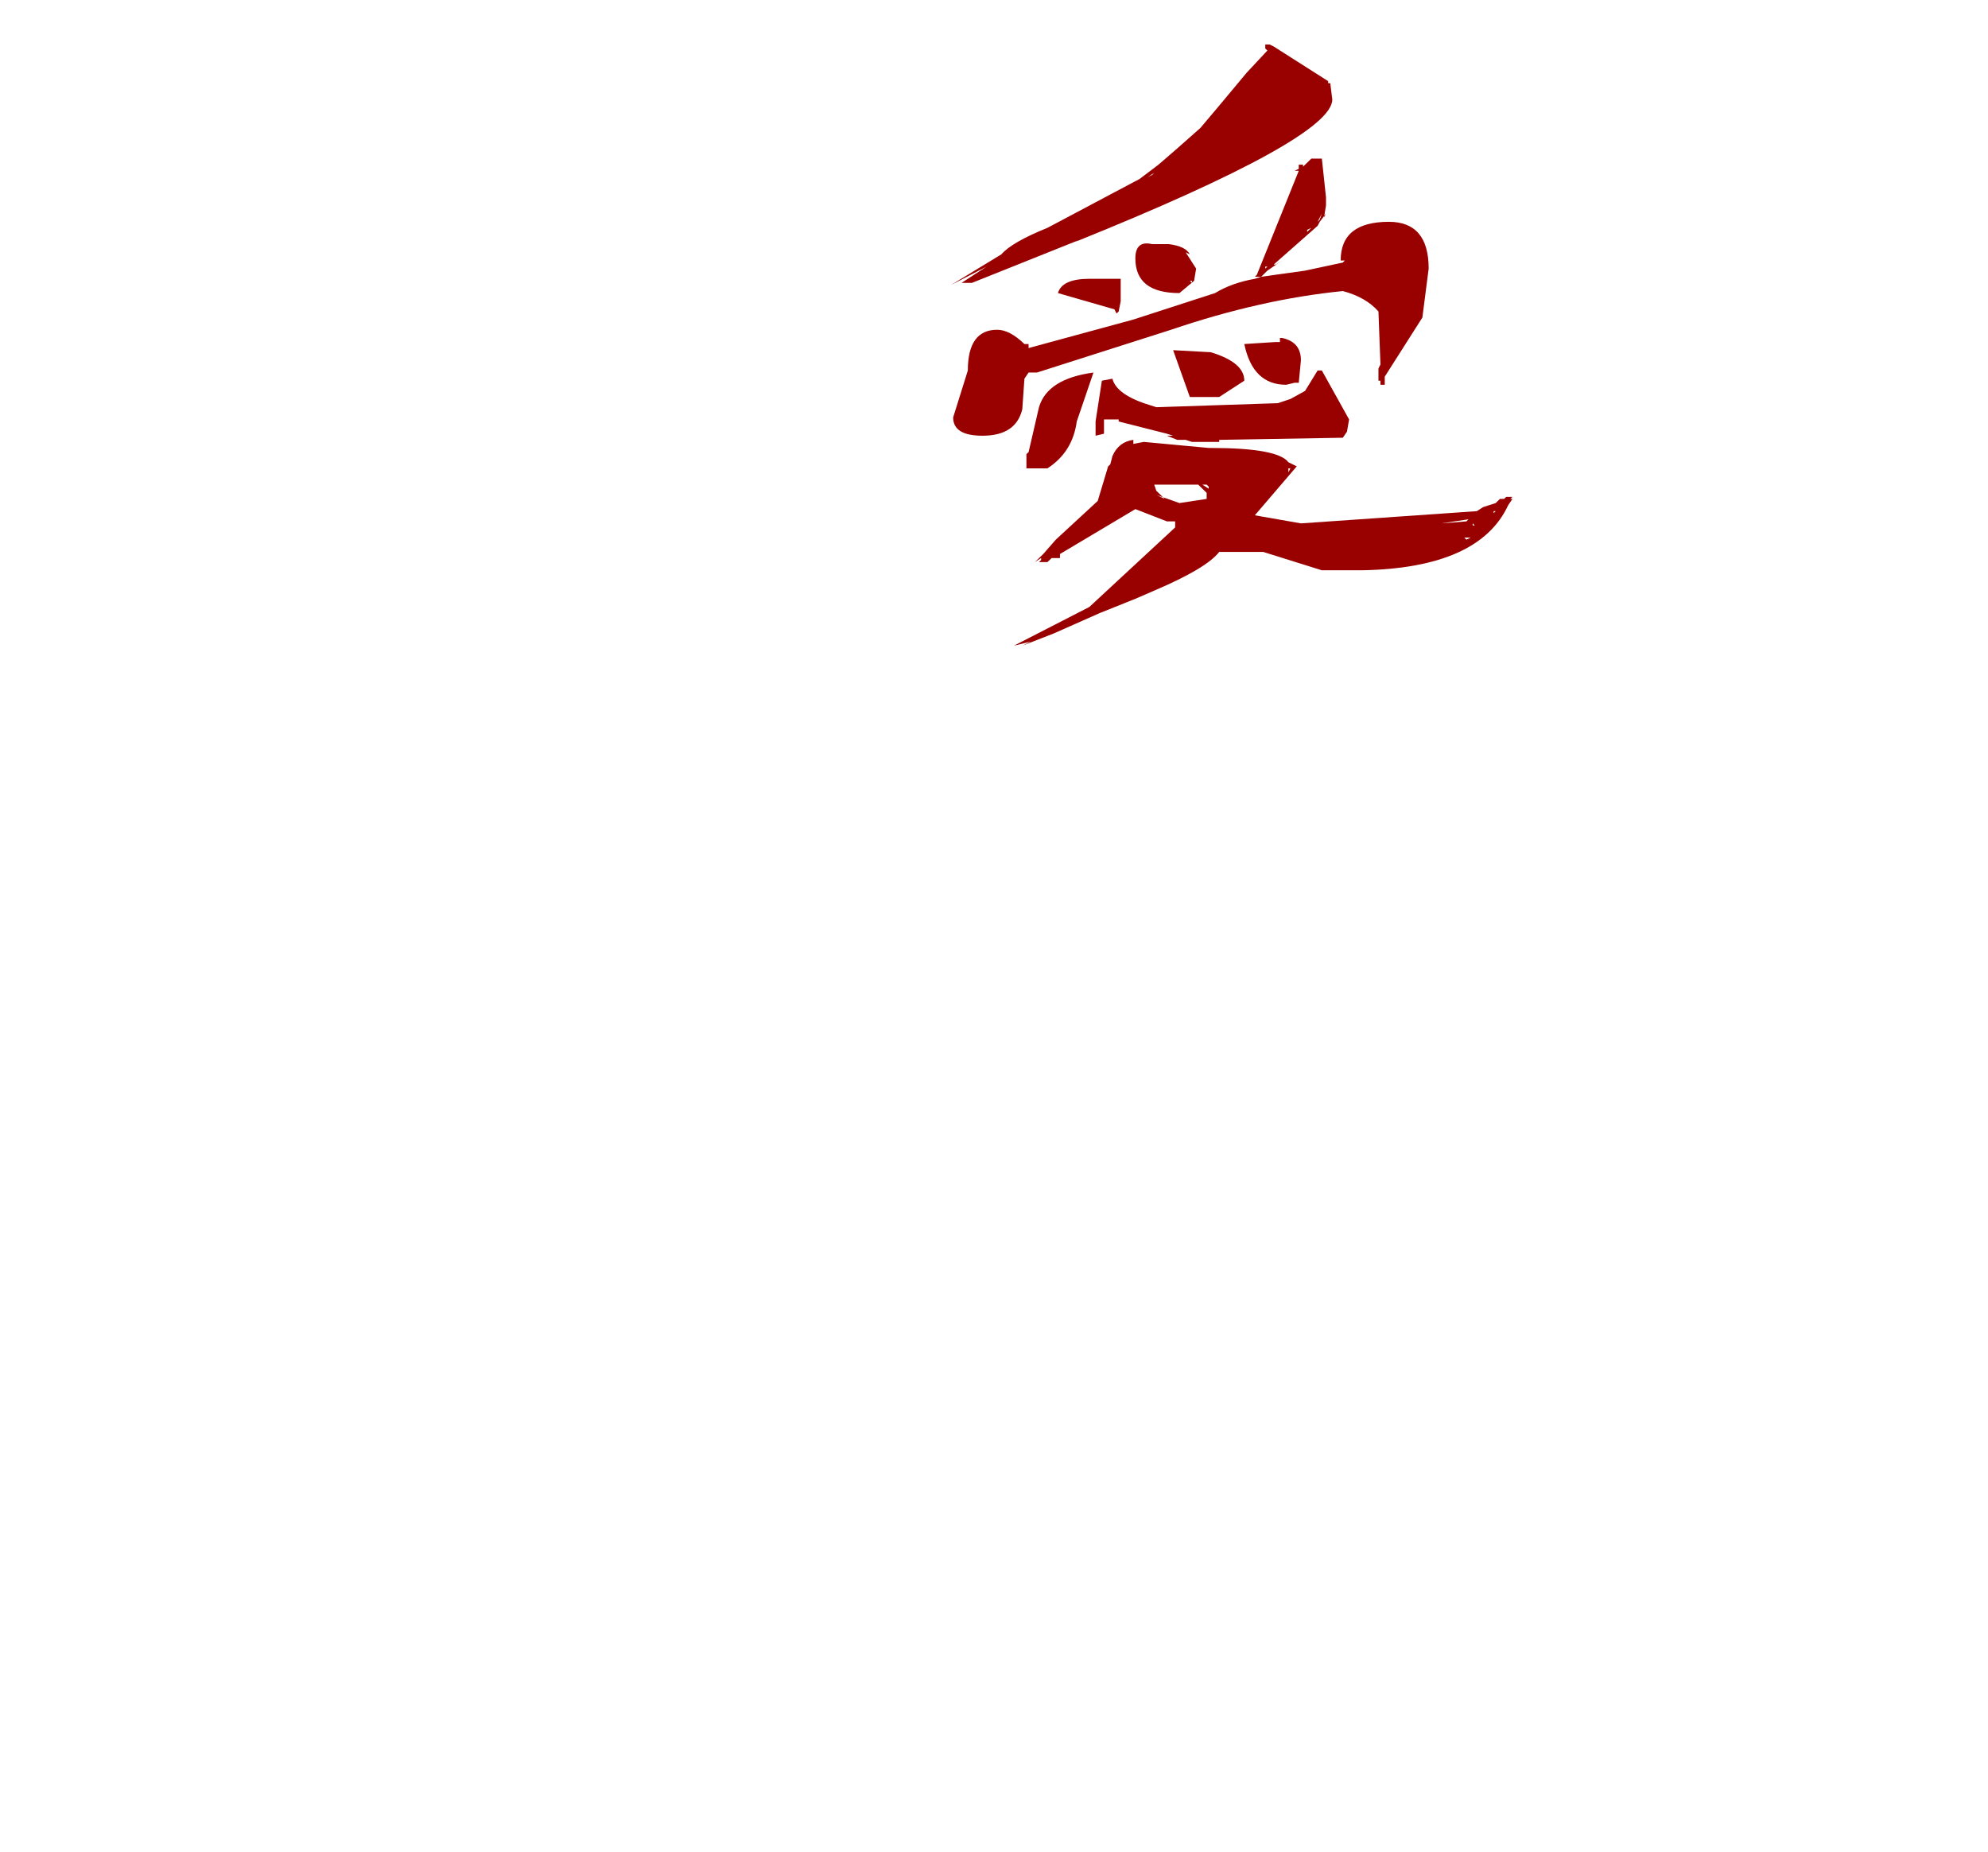<?xml version="1.0" encoding="UTF-8"?>
<svg xmlns="http://www.w3.org/2000/svg" xmlns:xlink="http://www.w3.org/1999/xlink" width="73px" height="68px" viewBox="0 0 73 68" version="1.1">
<g id="surface1">
<path style=" stroke:none;fill-rule:evenodd;fill:rgb(60%,0%,0%);fill-opacity:1;" d="M 52.461 9.863 L 52.23 11.66 L 50.848 13.832 L 50.848 14.129 L 50.691 14.129 L 50.691 13.98 L 50.617 13.98 L 50.617 13.531 L 50.691 13.383 L 50.617 11.438 C 50.309 11.086 49.871 10.836 49.309 10.688 C 47.309 10.887 45.207 11.359 43 12.109 L 38.078 13.68 L 37.77 13.68 L 37.617 13.906 L 37.539 15.027 C 37.383 15.676 36.898 16 36.078 16 C 35.359 16 35 15.777 35 15.328 L 35.539 13.605 C 35.539 12.609 35.898 12.109 36.617 12.109 C 36.922 12.109 37.258 12.285 37.617 12.633 L 37.77 12.633 L 37.77 12.781 L 41.617 11.734 L 44.617 10.762 C 45.027 10.512 45.512 10.34 46.078 10.238 L 46.309 10.164 L 46.078 10.164 L 46.152 10.09 L 46.078 10.09 L 46.152 10.09 L 47.691 6.273 L 47.539 6.273 L 47.691 6.199 L 47.691 6.047 L 47.848 6.047 L 47.848 6.121 L 48.152 5.824 L 48.539 5.824 L 48.691 7.246 L 48.691 7.543 L 48.617 7.992 L 48.691 7.844 L 48.461 8.145 L 48.383 8.293 L 46.77 9.715 L 46.691 9.789 L 46.77 9.715 L 46.848 9.715 L 47.078 9.566 L 46.539 9.938 L 46.309 10.164 L 47.922 9.938 L 49.309 9.641 L 49.383 9.566 L 49.23 9.566 C 49.23 8.617 49.82 8.145 51 8.145 C 51.973 8.145 52.461 8.719 52.461 9.863 M 54.23 19.293 L 54.23 19.367 L 54.23 19.293 M 53.77 19.742 L 53.848 19.816 L 54 19.742 L 53.77 19.742 M 54.152 19.293 L 54.078 19.219 L 54.078 19.293 L 54.152 19.293 M 53.922 19.07 L 52.922 19.219 L 53.848 19.145 L 53.922 19.07 M 55.461 18.32 L 55.539 18.32 L 55.383 18.547 C 54.668 20.094 52.871 20.891 50 20.941 L 48.539 20.941 L 46.383 20.266 L 44.77 20.266 C 44.461 20.668 43.668 21.141 42.383 21.688 L 41.691 21.988 L 40.383 22.512 L 38.691 23.262 L 37.539 23.711 L 37.848 23.559 L 37.23 23.711 L 40 22.289 L 43.152 19.367 L 43.152 19.145 L 42.848 19.145 L 41.691 18.695 L 38.922 20.344 L 38.922 20.492 L 38.617 20.492 L 38.461 20.641 L 38.152 20.641 L 38.23 20.566 L 38.23 20.492 L 38 20.641 L 38.309 20.344 L 38.77 19.816 L 40.309 18.395 L 40.691 17.125 L 40.77 17.051 L 40.848 16.75 C 41 16.398 41.258 16.199 41.617 16.152 L 41.617 16.301 L 42 16.227 L 44.383 16.449 L 44.461 16.449 C 46.102 16.449 47.051 16.625 47.309 16.973 L 47.617 17.125 L 46.078 18.922 L 47.77 19.219 L 54.23 18.77 L 54.461 18.621 L 54.922 18.473 L 55.078 18.32 L 55.23 18.32 L 55.309 18.246 L 55.539 18.246 L 55.461 18.32 M 54.848 18.844 L 54.922 18.77 L 54.848 18.77 L 54.848 18.844 M 55.152 18.621 L 55.23 18.547 L 55.152 18.621 M 48.922 3.652 C 48.922 4.602 45.77 6.348 39.461 8.891 L 39.617 8.816 L 35.691 10.387 L 35.309 10.387 L 36.23 9.789 L 34.922 10.465 L 36.77 9.34 C 37.027 9.043 37.59 8.719 38.461 8.367 L 41.848 6.57 L 42.539 6.047 L 43.23 5.449 L 44.078 4.699 L 44.77 3.879 L 45.77 2.68 L 46.539 1.855 L 46.461 1.781 L 46.461 1.633 L 46.617 1.633 L 46.77 1.707 L 48.77 2.98 L 48.77 3.055 L 48.848 3.055 L 48.922 3.652 M 43.691 10.312 L 43.77 10.387 L 43.77 10.312 L 43.691 10.312 M 43.691 9.34 L 43.539 9.266 L 43.922 9.863 L 43.848 10.312 L 43.309 10.762 C 42.23 10.762 41.691 10.34 41.691 9.488 C 41.691 9.043 41.898 8.867 42.309 8.965 L 42.922 8.965 C 43.332 9.016 43.59 9.141 43.691 9.34 M 46.539 9.789 L 46.461 9.789 L 46.461 9.863 L 46.539 9.789 M 48 8.516 L 48.152 8.367 L 48 8.441 L 48 8.516 M 48.383 8.145 L 48.461 8.066 L 48.539 7.844 L 48.383 8.145 M 42.152 6.496 L 42.309 6.422 L 42.383 6.348 L 42.152 6.496 M 40 10.238 L 41.152 10.238 L 41.152 11.062 L 41.078 11.438 L 41 11.512 L 40.922 11.359 L 38.848 10.762 C 38.949 10.414 39.332 10.238 40 10.238 M 40.461 13.98 L 40.848 13.906 C 40.949 14.305 41.41 14.629 42.23 14.879 L 42.461 14.953 L 46.922 14.805 L 47.383 14.652 L 47.922 14.355 L 48.383 13.605 L 48.539 13.605 L 49.539 15.402 L 49.461 15.852 L 49.309 16.074 L 44.77 16.152 L 44.77 16.227 L 43.77 16.227 L 43.539 16.152 L 43.23 16.152 L 42.848 16 L 43.078 16 L 42.848 15.926 L 41.078 15.477 L 41.078 15.402 L 40.539 15.402 L 40.539 15.926 L 40.23 16 L 40.23 15.477 L 40.461 13.98 M 39.539 15.477 C 39.438 16.227 39.078 16.801 38.461 17.199 L 37.691 17.199 L 37.691 16.676 L 37.77 16.602 L 38.152 14.953 C 38.359 14.254 39.027 13.832 40.152 13.68 L 39.539 15.477 M 42.461 18.172 L 43.309 18.473 L 44.309 18.32 L 44.309 18.098 L 44 17.797 L 42.383 17.797 L 42.461 18.023 L 42.77 18.32 L 42.461 18.172 M 47.078 12.41 C 47.539 12.508 47.77 12.781 47.77 13.23 L 47.691 14.055 L 47.539 14.055 L 47.23 14.129 C 46.41 14.129 45.898 13.633 45.691 12.633 L 46.848 12.559 L 47 12.559 L 47 12.41 L 47.078 12.41 M 44.77 14.578 L 43.691 14.578 L 43.078 12.859 L 44.461 12.934 C 45.281 13.184 45.691 13.531 45.691 13.98 L 44.77 14.578 M 44.152 17.797 L 44.383 17.945 L 44.383 17.871 L 44.309 17.797 L 44.152 17.797 M 47.309 17.348 L 47.383 17.199 L 47.309 17.199 L 47.309 17.348 M 42.078 21.316 L 42.152 21.316 L 42.078 21.316 "/>
</g>
</svg>
